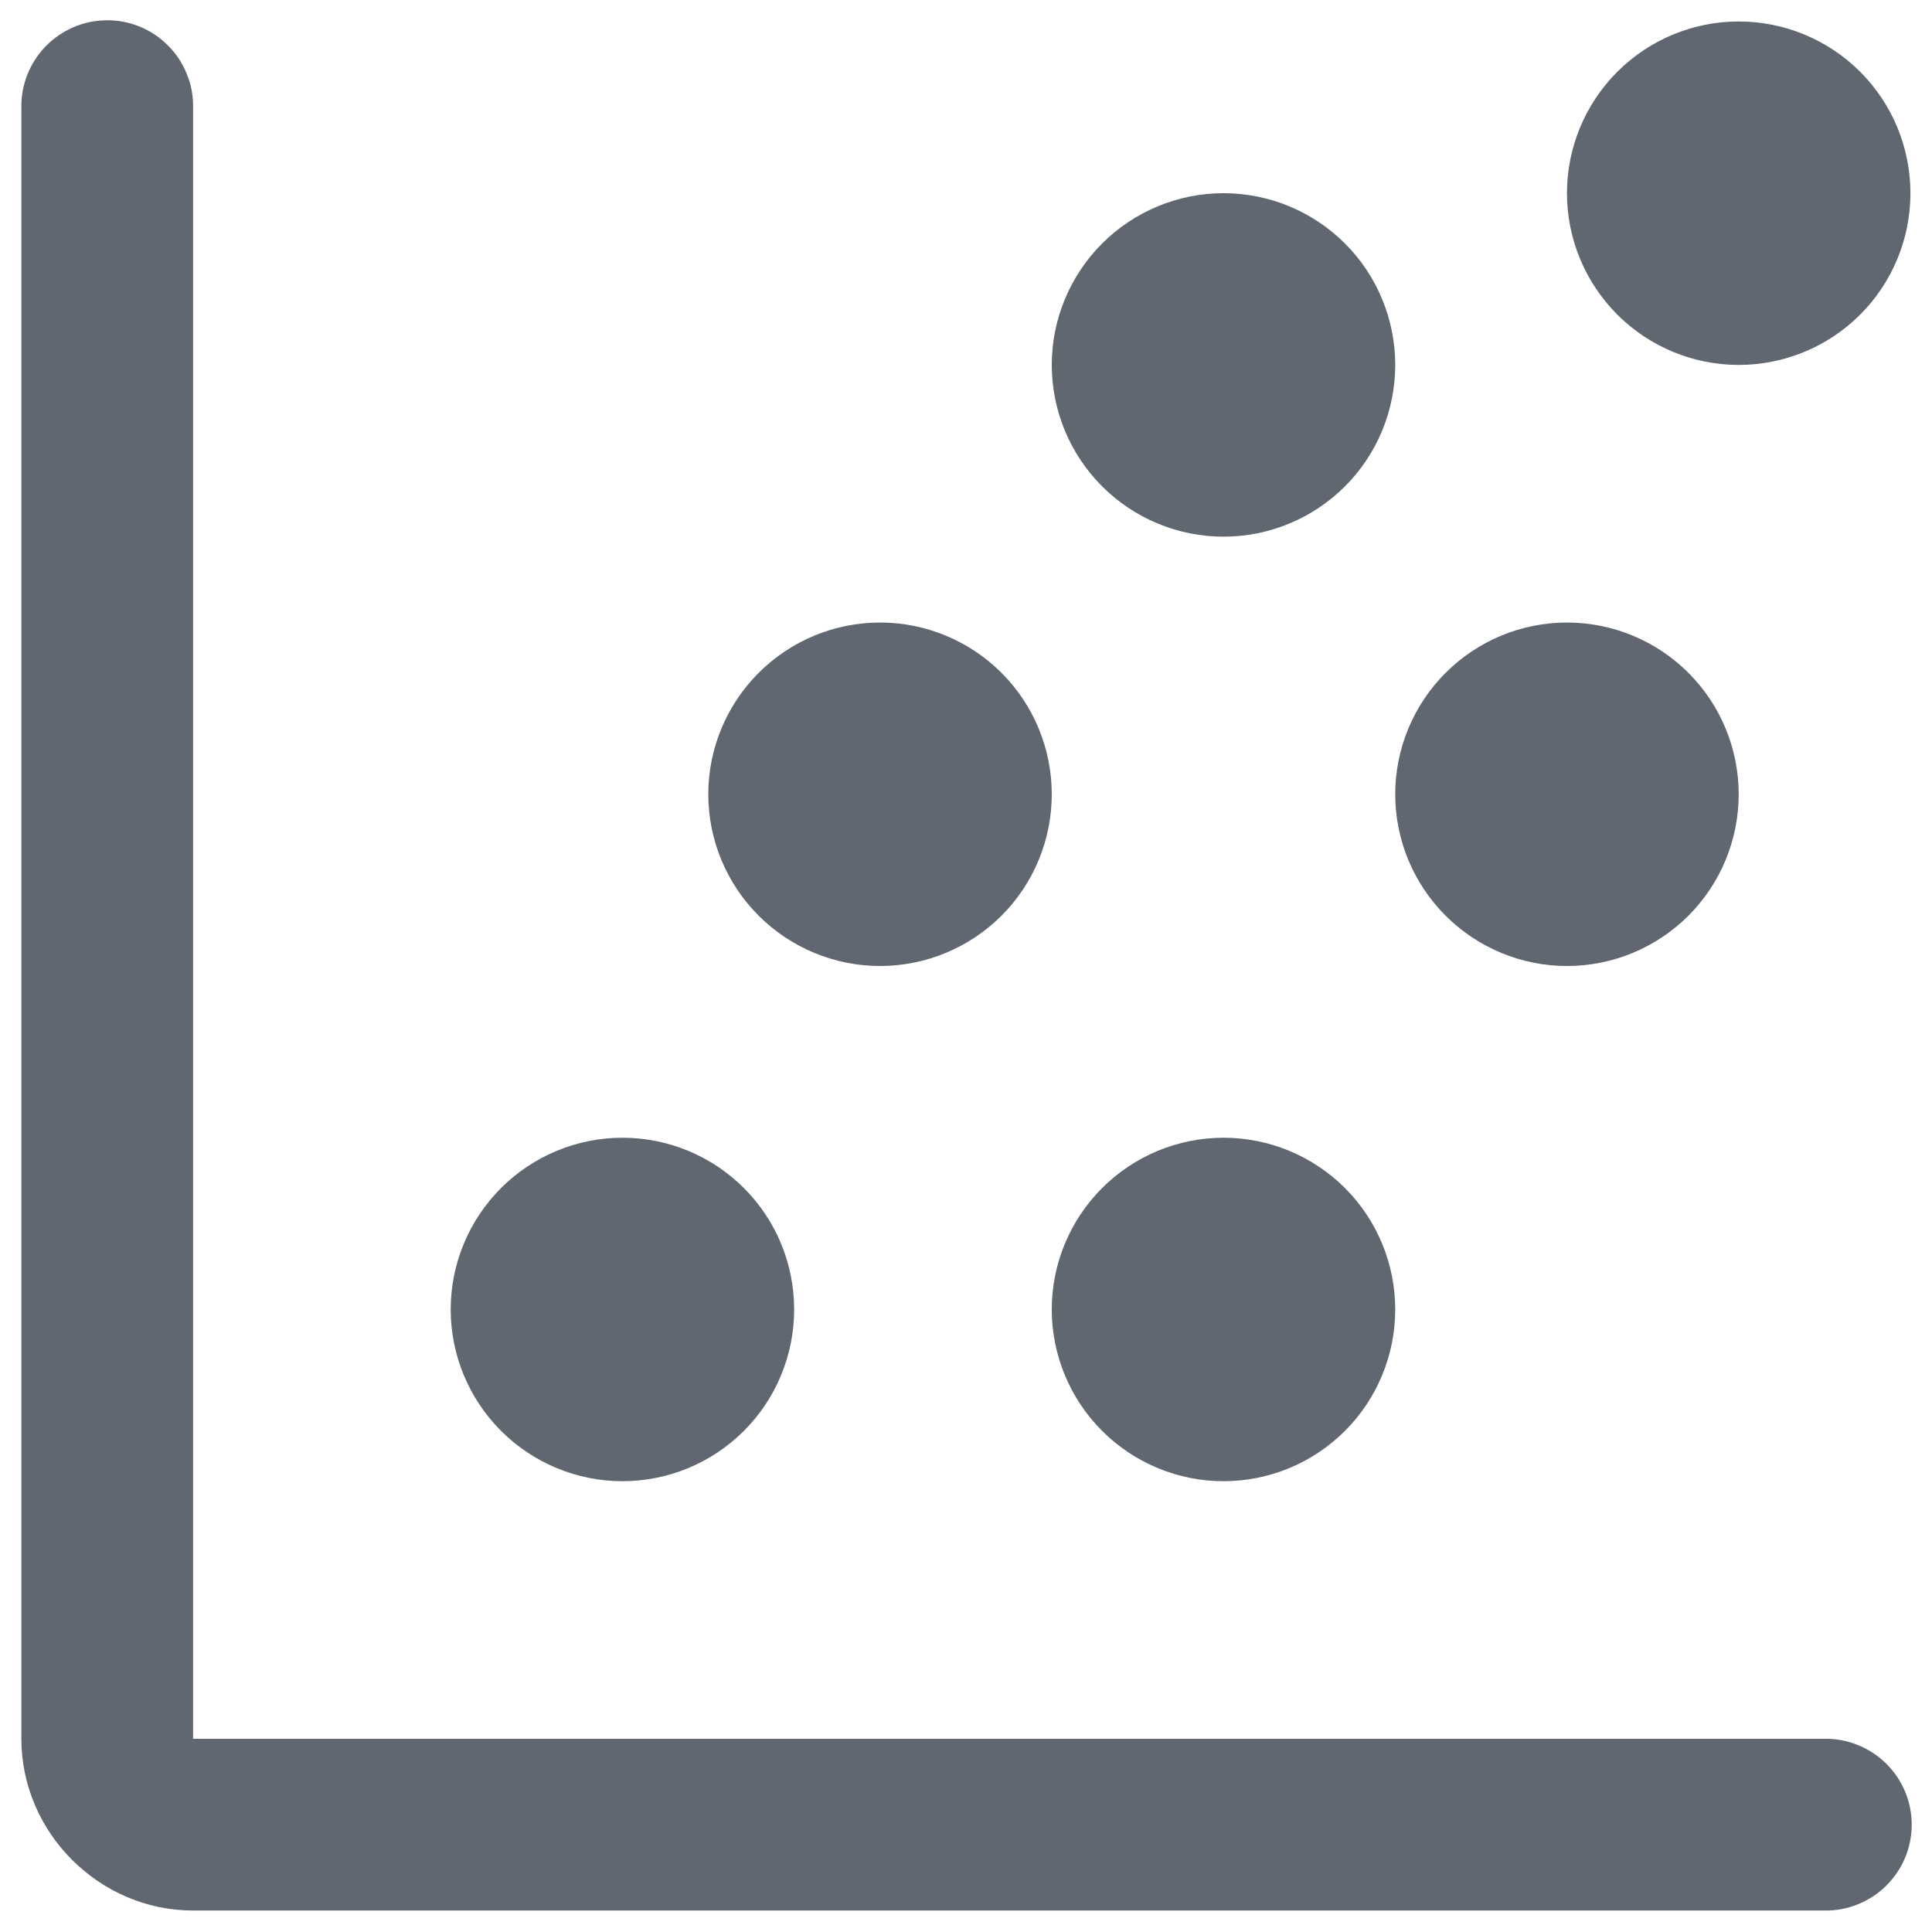 <svg width="18" height="18" viewBox="0 0 18 18" fill="none" xmlns="http://www.w3.org/2000/svg">
<path d="M0.987 0.189C0.775 0.192 0.573 0.28 0.425 0.432C0.278 0.584 0.196 0.788 0.199 1V16.2C0.199 17.074 0.925 17.8 1.799 17.8H16.999C17.105 17.802 17.211 17.782 17.309 17.742C17.407 17.703 17.497 17.644 17.572 17.57C17.648 17.495 17.708 17.407 17.749 17.309C17.79 17.211 17.811 17.106 17.811 17C17.811 16.894 17.79 16.789 17.749 16.691C17.708 16.593 17.648 16.505 17.572 16.43C17.497 16.356 17.407 16.297 17.309 16.258C17.211 16.218 17.105 16.198 16.999 16.2H1.799V1C1.801 0.893 1.781 0.787 1.74 0.688C1.7 0.588 1.64 0.498 1.564 0.423C1.489 0.347 1.399 0.287 1.299 0.247C1.2 0.207 1.094 0.187 0.987 0.189ZM16.199 0.2C15.775 0.2 15.368 0.369 15.068 0.669C14.768 0.969 14.599 1.376 14.599 1.8C14.599 2.224 14.768 2.631 15.068 2.931C15.368 3.231 15.775 3.4 16.199 3.4C16.624 3.4 17.031 3.231 17.331 2.931C17.631 2.631 17.799 2.224 17.799 1.8C17.799 1.376 17.631 0.969 17.331 0.669C17.031 0.369 16.624 0.2 16.199 0.2ZM11.399 1.8C10.975 1.8 10.568 1.969 10.268 2.269C9.968 2.569 9.799 2.976 9.799 3.4C9.799 3.824 9.968 4.231 10.268 4.531C10.568 4.831 10.975 5 11.399 5C11.824 5 12.231 4.831 12.531 4.531C12.831 4.231 12.999 3.824 12.999 3.4C12.999 2.976 12.831 2.569 12.531 2.269C12.231 1.969 11.824 1.8 11.399 1.8ZM8.199 5.8C7.775 5.8 7.368 5.969 7.068 6.269C6.768 6.569 6.599 6.976 6.599 7.4C6.599 7.824 6.768 8.231 7.068 8.531C7.368 8.831 7.775 9 8.199 9C8.624 9 9.031 8.831 9.331 8.531C9.631 8.231 9.799 7.824 9.799 7.4C9.799 6.976 9.631 6.569 9.331 6.269C9.031 5.969 8.624 5.8 8.199 5.8ZM14.599 5.8C14.175 5.8 13.768 5.969 13.468 6.269C13.168 6.569 12.999 6.976 12.999 7.4C12.999 7.824 13.168 8.231 13.468 8.531C13.768 8.831 14.175 9 14.599 9C15.024 9 15.431 8.831 15.731 8.531C16.031 8.231 16.199 7.824 16.199 7.4C16.199 6.976 16.031 6.569 15.731 6.269C15.431 5.969 15.024 5.8 14.599 5.8ZM5.799 10.6C5.375 10.6 4.968 10.769 4.668 11.069C4.368 11.369 4.199 11.776 4.199 12.2C4.199 12.624 4.368 13.031 4.668 13.331C4.968 13.631 5.375 13.8 5.799 13.8C6.224 13.8 6.631 13.631 6.931 13.331C7.231 13.031 7.399 12.624 7.399 12.2C7.399 11.776 7.231 11.369 6.931 11.069C6.631 10.769 6.224 10.6 5.799 10.6ZM11.399 10.6C10.975 10.6 10.568 10.769 10.268 11.069C9.968 11.369 9.799 11.776 9.799 12.2C9.799 12.624 9.968 13.031 10.268 13.331C10.568 13.631 10.975 13.8 11.399 13.8C11.824 13.8 12.231 13.631 12.531 13.331C12.831 13.031 12.999 12.624 12.999 12.2C12.999 11.776 12.831 11.369 12.531 11.069C12.231 10.769 11.824 10.6 11.399 10.6Z" fill="#606770"/>
</svg>
